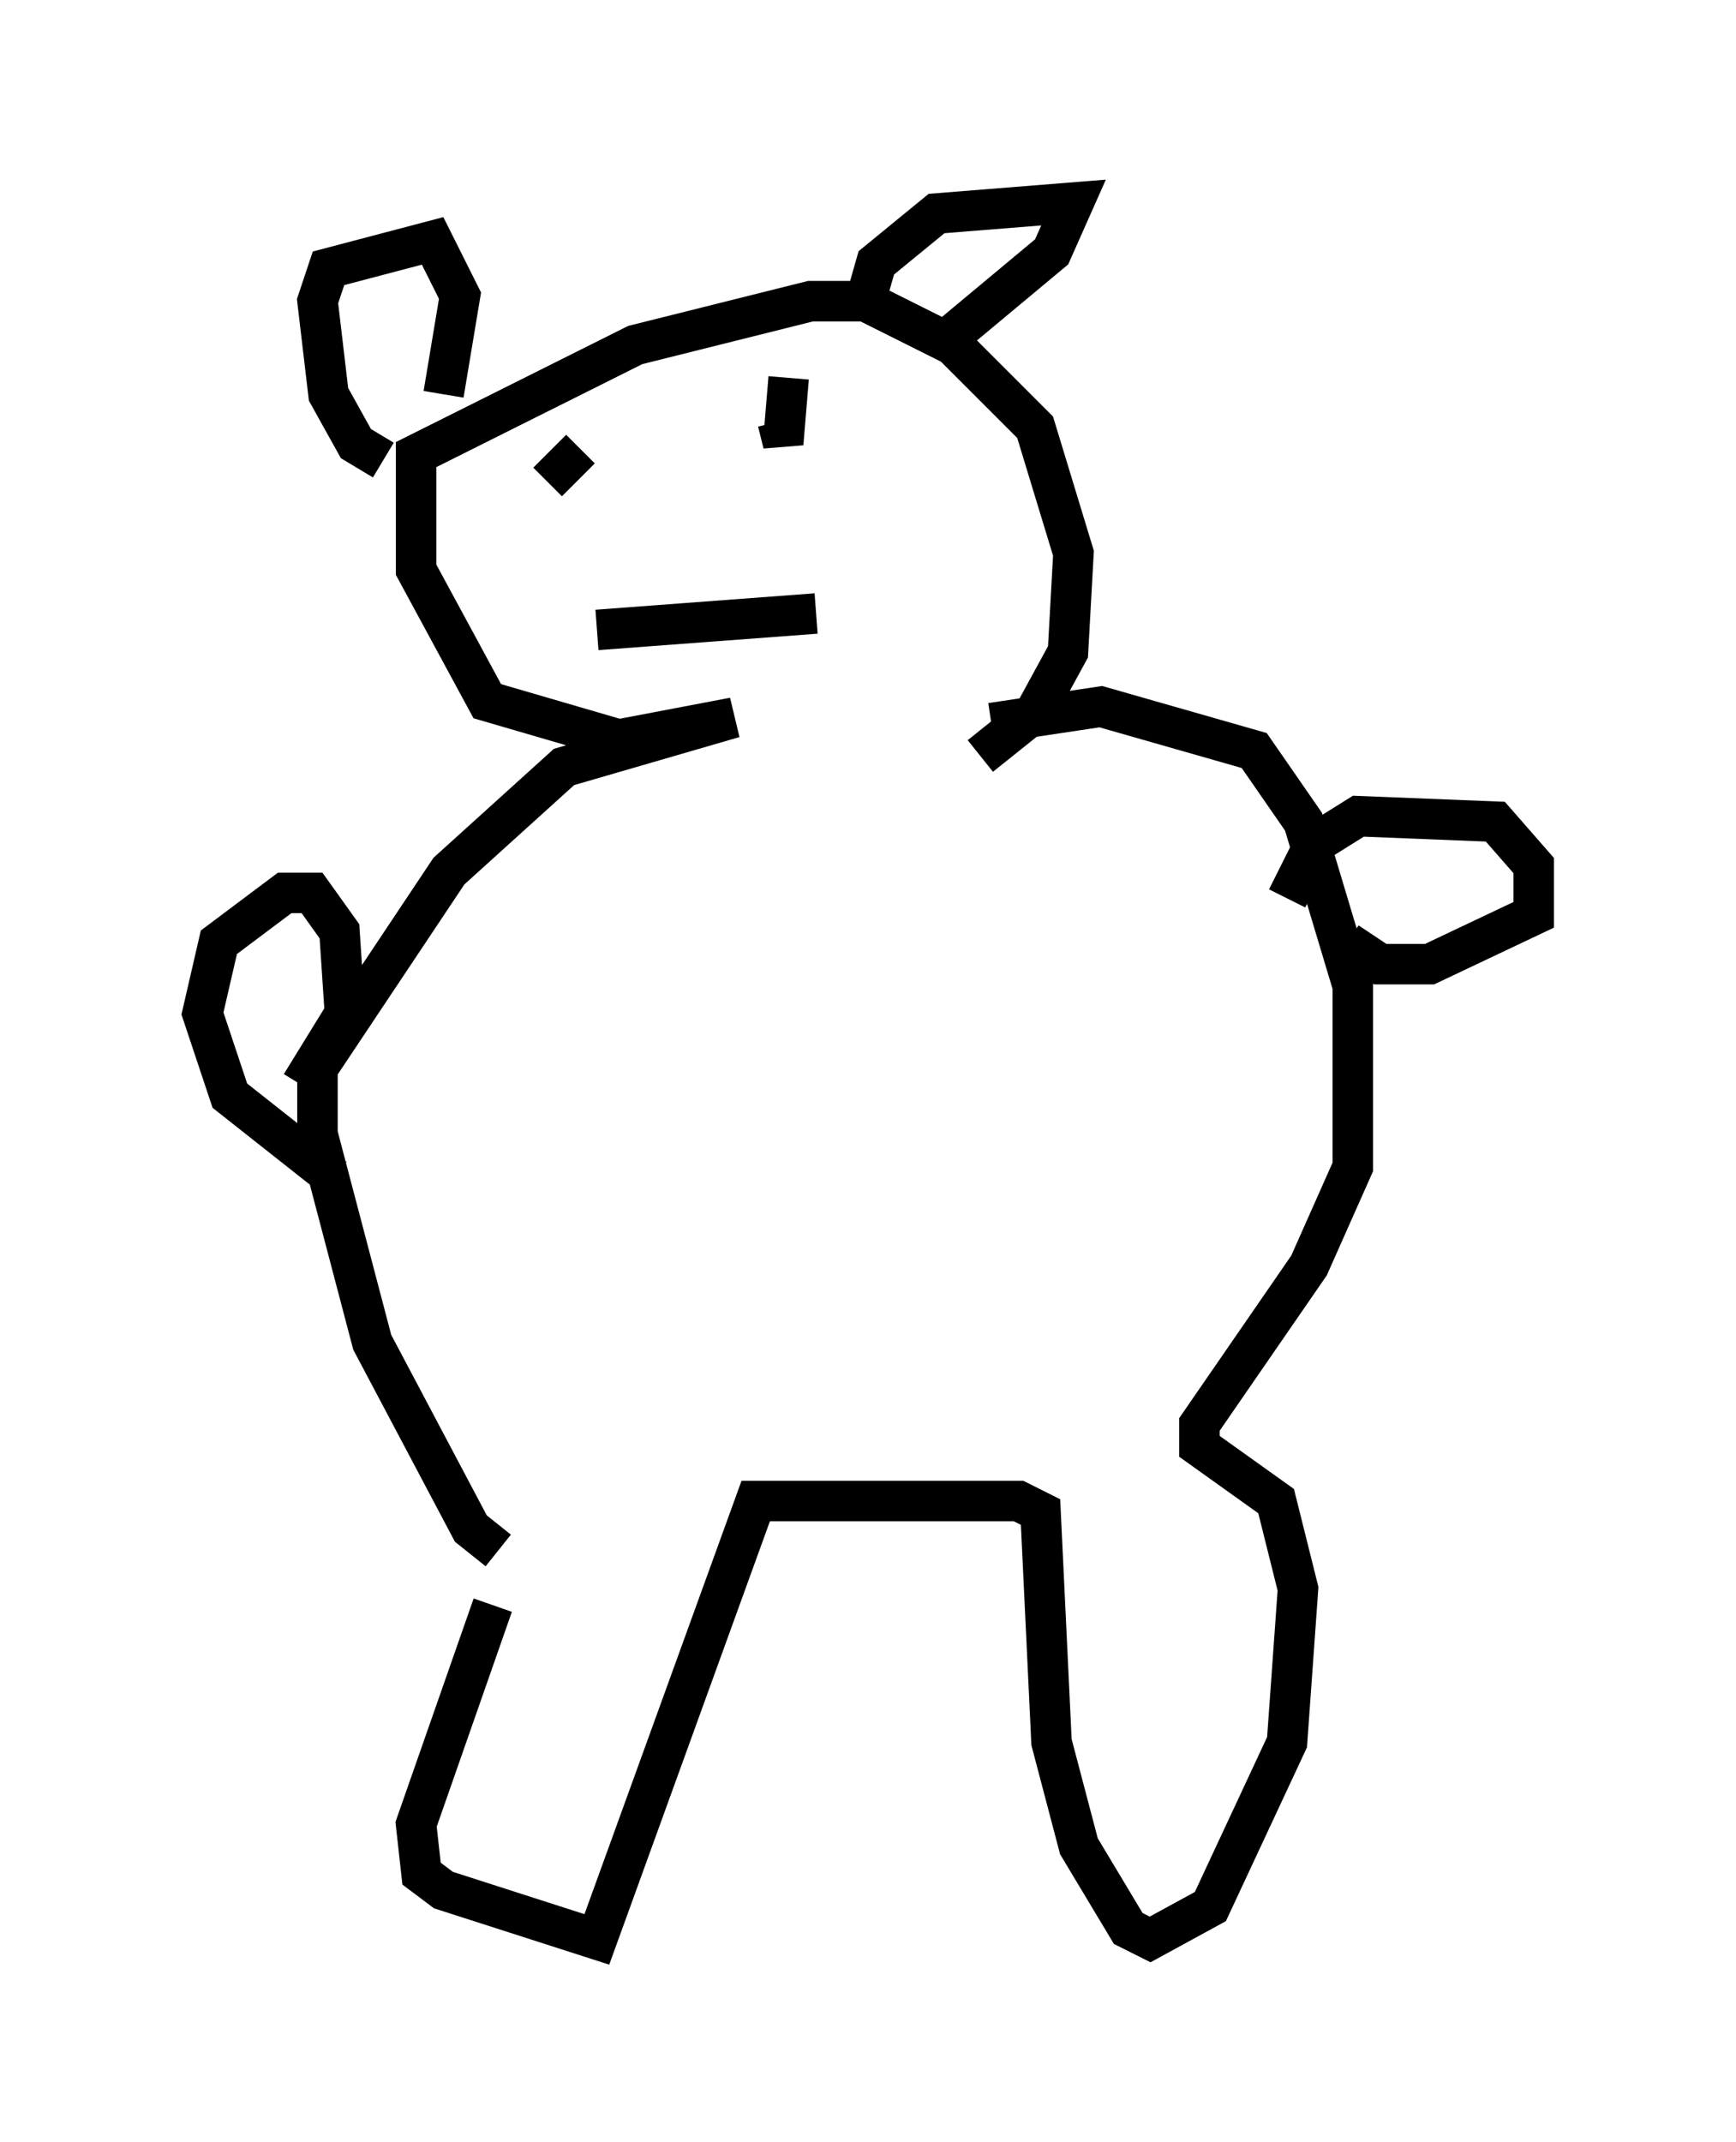 <?xml version="1.0" encoding="utf-8" ?>
<svg baseProfile="full" height="52.895" version="1.1" width="42.882" xmlns="http://www.w3.org/2000/svg" xmlns:ev="http://www.w3.org/2001/xml-events" xmlns:xlink="http://www.w3.org/1999/xlink"><defs /><rect fill="white" height="52.895" width="42.882" x="0" y="0" /><path d="M13.66, 36.935 m-1.488, 2.706 l-1.894, 5.413 0.135, 1.218 l0.541, 0.406 3.789, 1.218 l3.924, -10.825 6.495, 0.0 l0.541, 0.271 0.271, 5.683 l0.677, 2.571 1.218, 2.03 l0.541, 0.271 1.488, -0.812 l1.894, -4.059 0.271, -3.789 l-0.541, -2.165 -1.894, -1.353 l0.0, -0.541 2.706, -3.924 l1.083, -2.436 0.0, -4.465 l-1.218, -4.059 -1.218, -1.759 l-3.789, -1.083 -2.706, 0.406 m-12.178, 20.433 l-0.677, -0.541 -2.436, -4.601 l-1.353, -5.142 0.0, -1.624 l3.248, -4.871 2.842, -2.571 l4.195, -1.218 -2.842, 0.541 l-3.248, -0.947 -1.759, -3.248 l0.0, -2.842 5.413, -2.706 l4.33, -1.083 1.353, 0.0 l2.165, 1.083 2.03, 2.03 l0.947, 3.112 -0.135, 2.436 l-0.812, 1.488 -1.353, 1.083 m-15.967, 10.419 l-2.571, -2.03 -0.677, -2.03 l0.406, -1.759 1.624, -1.218 l0.677, 0.0 0.677, 0.947 l0.135, 2.03 -1.083, 1.759 m24.357, -4.601 l0.677, -1.353 1.083, -0.677 l3.383, 0.135 0.947, 1.083 l0.0, 1.218 -2.571, 1.218 l-1.218, 0.0 -0.812, -0.541 m-19.756, -11.367 l0.812, -0.812 m5.142, -1.759 l-0.135, 1.624 -0.135, -0.541 m-4.465, 5.142 l5.413, -0.406 m-9.472, -5.548 l0.0, 0.0 m-1.218, 1.759 l-0.677, -0.406 -0.677, -1.218 l-0.271, -2.3 0.271, -0.812 l2.571, -0.677 0.677, 1.353 l-0.406, 2.436 m10.419, -2.3 l0.271, -0.947 1.488, -1.218 l3.383, -0.271 -0.541, 1.218 l-2.436, 2.03 " fill="none" stroke="black" stroke-width="1" /></svg>
